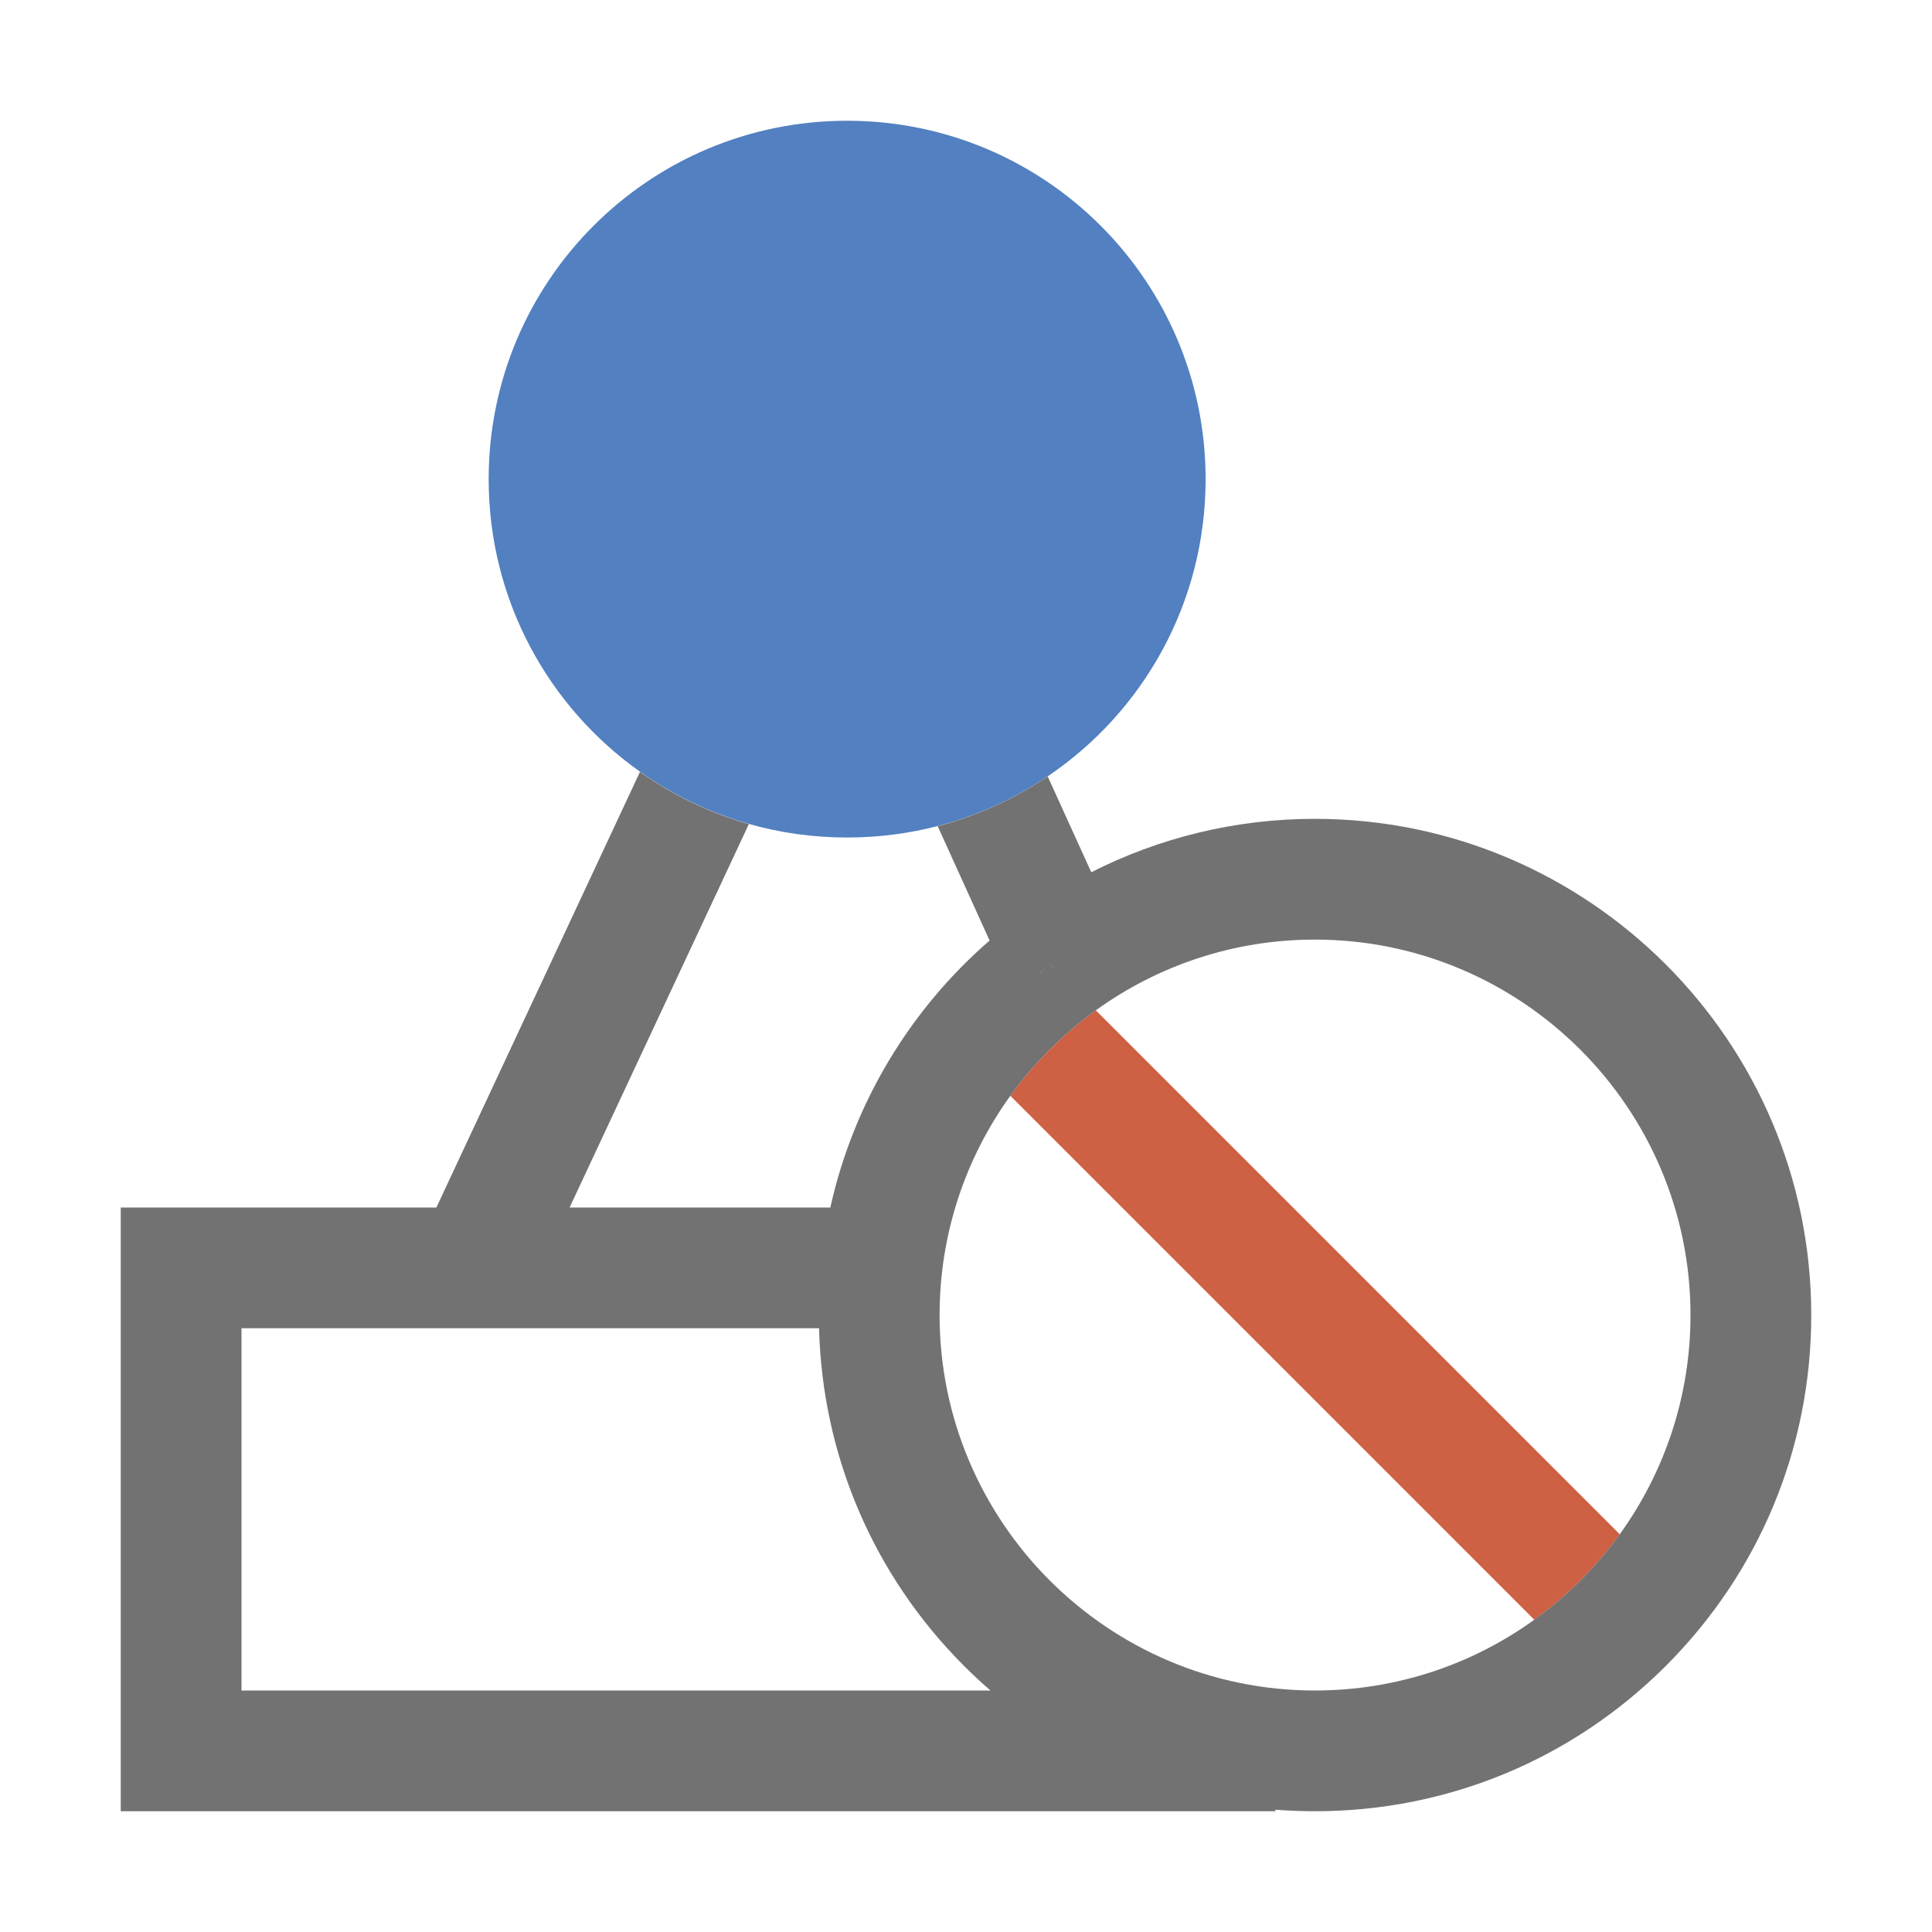 <svg t="1728550686739" class="icon" viewBox="0 0 1024 1024" version="1.1" xmlns="http://www.w3.org/2000/svg" p-id="4320" width="200" height="200"><path d="M558.3 513l-7.4 3.4 5.4-5.4z" fill="#727272" p-id="4321"></path><path d="M639 254c0 65.5-33.1 123.3-83.6 157.4-17.6 11.9-37.2 20.9-58.3 26.4-15.4 4-31.5 6.1-48.1 6.1-18.1 0-35.6-2.5-52.1-7.2-20.9-6-40.4-15.4-57.7-27.7-48.5-34.3-80.2-91-80.2-155 0-105 85-190 190-190s190 85 190 190z" fill="#5280C1" p-id="4322"></path><path d="M558.3 513l-7.4 3.4 5.4-5.4zM858.5 813.2c-12.6 17.4-27.9 32.7-45.3 45.3L535.5 580.8c12.6-17.4 27.9-32.7 45.3-45.3l277.7 277.7z" fill="#CE6043" p-id="4323"></path><path d="M556.3 511l-5.4 5.4 7.4-3.3-2-2.1z" fill="#727272" p-id="4324"></path><path d="M696.9 434c-42.6 0-82.8 10.2-118.5 28.3l-23.1-50.8c-17.6 11.9-37.2 20.9-58.3 26.4l27.5 60.6c-41.8 36.3-72 85.6-84.4 141.5H301.9l95-203.2c-20.9-6-40.4-15.4-57.7-27.7L231.3 640H64v320h612v-0.8c6.9 0.5 13.9 0.8 20.9 0.8 70.3 0 136.3-27.4 186-77 49.7-49.7 77.1-115.7 77.1-186 0-145-118-263-263.1-263z m-140.6 77l2 2-7.4 3.3 5.4-5.3zM128 896V704h306.1c1.8 67.6 28.9 131 76.9 179 4.5 4.5 9.2 8.9 14 13H128z m568.9 0C587.3 896 498 806.7 498 697c0-43.3 13.9-83.5 37.5-116.2 12.6-17.4 27.9-32.7 45.3-45.3 32.7-23.6 72.8-37.5 116.1-37.5C806.7 498 896 587.3 896 697c0 43.3-13.9 83.5-37.5 116.2-12.6 17.4-27.9 32.7-45.3 45.3-32.7 23.6-72.9 37.5-116.3 37.5z" fill="#727272" p-id="4325"></path></svg>